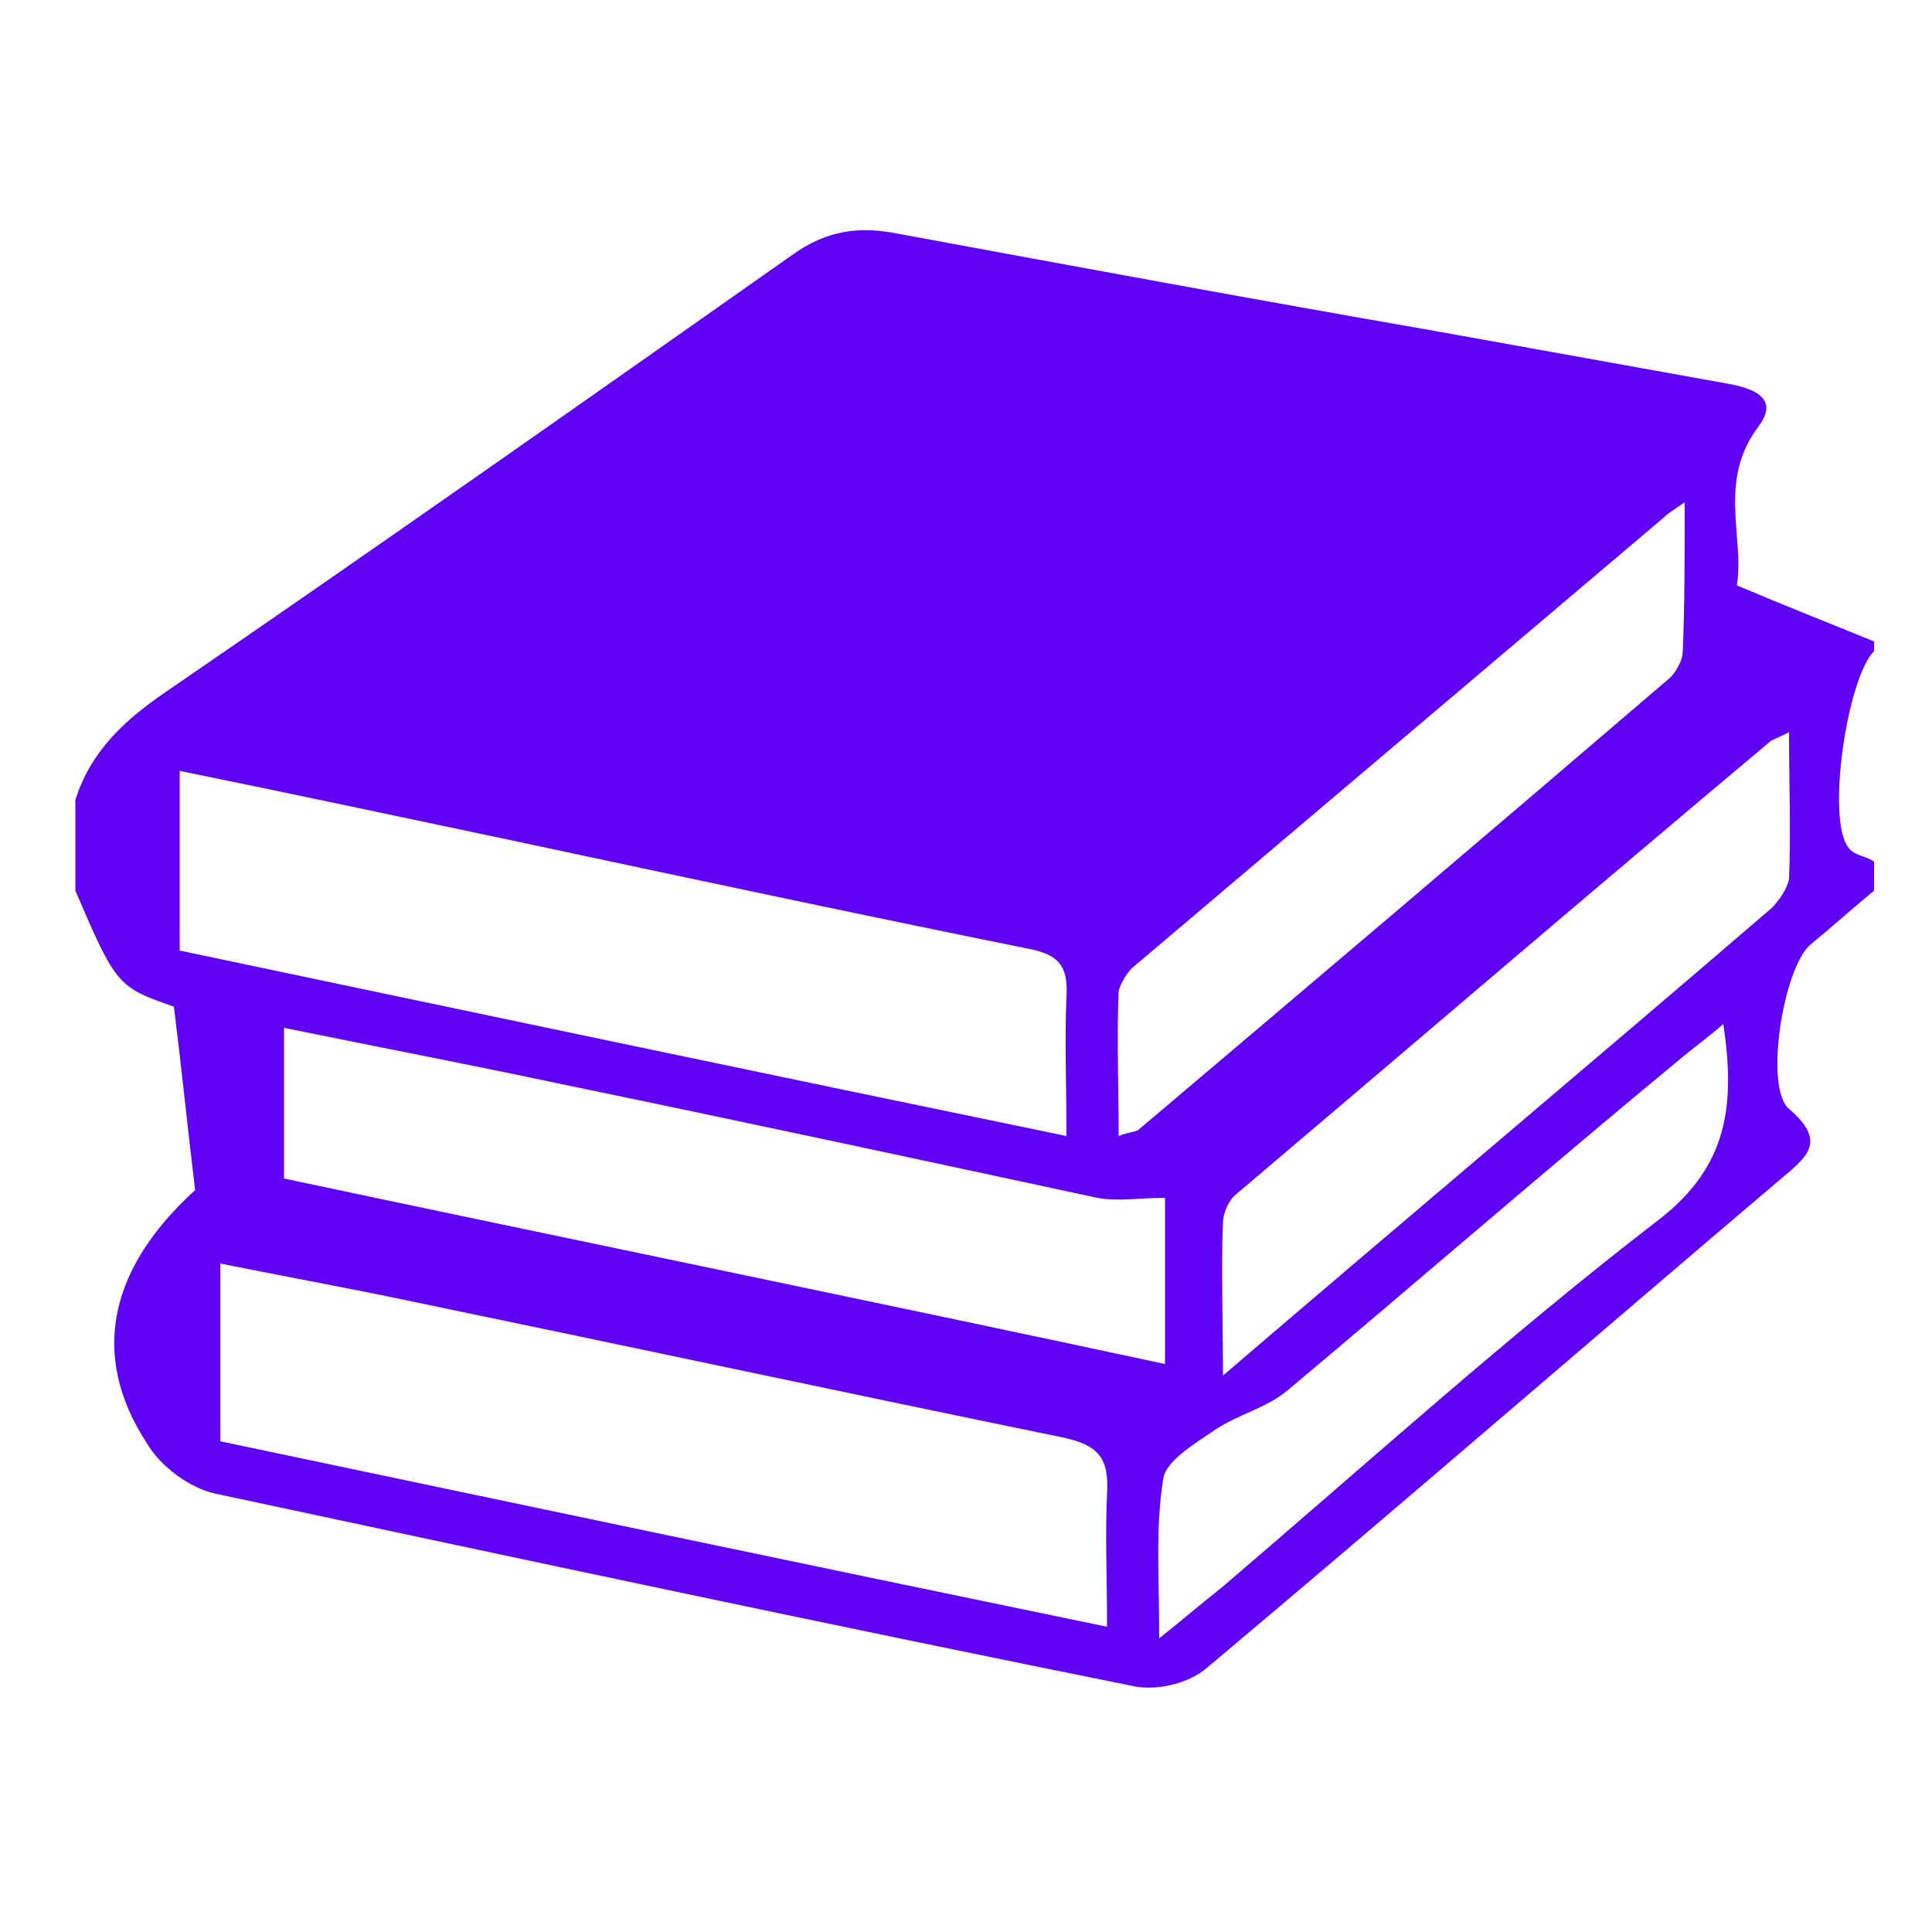 <?xml version="1.0" encoding="utf-8"?>
<!-- Generator: Adobe Illustrator 22.0.0, SVG Export Plug-In . SVG Version: 6.00 Build 0)  -->
<svg version="1.1" id="Layer_1" xmlns="http://www.w3.org/2000/svg" xmlns:xlink="http://www.w3.org/1999/xlink" x="0px" y="0px"
	 viewBox="0 0 100 100" style="enable-background:new 0 0 100 100;" xml:space="preserve">
<style type="text/css">
	.st0{fill:#6000F4;}
</style>
<path class="st0" d="M97,33.2c0,0.2,0,0.3,0,0.5c-1.4,1.4-2.5,8.8-1.3,10.2c0.3,0.4,0.9,0.4,1.3,0.7c0,0.5,0,1,0,1.5
	c-1.1,0.9-2.2,1.9-3.3,2.8c-1.4,1.2-2.4,7.4-1.1,8.5c2,1.7,0.9,2.5-0.4,3.6c-9.9,8.4-19.7,16.9-29.7,25.3c-0.9,0.8-2.5,1.2-3.7,1
	c-15.9-3.2-31.8-6.6-47.7-10c-1.3-0.3-2.8-1.4-3.5-2.6c-3-4.6-1.9-9.1,2.5-13.1c-0.4-3.3-0.7-6.3-1.1-9.5c-2.9-1-3-1.1-5.1-6
	c0-1.5,0-3.1,0-4.7c0.8-2.5,2.5-4.1,4.7-5.6c10.8-7.4,21.6-15,32.4-22.6c1.8-1.3,3.5-1.5,5.5-1.1c9.2,1.7,18.4,3.4,27.6,5
	c5,0.9,10,1.8,15,2.7c1.2,0.2,3.2,0.6,1.9,2.3c-2.1,2.8-0.7,5.7-1.1,8.2C92.5,31.4,94.8,32.3,97,33.2z M11.4,74.6
	c15.2,3.2,30.4,6.4,45.9,9.6c0-2.5-0.1-4.7,0-6.9c0.1-1.8-0.4-2.5-2.3-2.9c-11.2-2.3-22.4-4.7-33.5-7c-3.3-0.7-6.6-1.3-10.1-2
	C11.4,68.7,11.4,71.5,11.4,74.6z M9.3,49.2c15.2,3.2,30.4,6.4,45.9,9.6c0-2.7-0.1-4.9,0-7.2c0.1-1.6-0.4-2.2-2-2.5
	c-8.9-1.8-17.8-3.7-26.7-5.6c-5.7-1.2-11.3-2.4-17.2-3.6C9.3,43.1,9.3,46,9.3,49.2z M14.7,61c15.1,3.2,30.2,6.3,45.6,9.6
	c0-3.2,0-6.1,0-8.6c-1.3,0-2.4,0.2-3.5,0c-9.3-2-18.6-4-27.8-5.9c-4.7-1-9.4-1.9-14.3-2.9C14.7,55.9,14.7,58.4,14.7,61z M87.2,26
	c-0.6,0.4-0.9,0.6-1.1,0.8c-9.2,7.8-18.3,15.5-27.5,23.3c-0.3,0.3-0.6,0.8-0.7,1.2c-0.1,2.5,0,4.9,0,7.5c0.5-0.2,0.8-0.2,1-0.3
	C68,50.8,77.2,43,86.3,35.2c0.4-0.3,0.8-1,0.8-1.5C87.2,31.3,87.2,28.8,87.2,26z M63.3,71.2C73.1,62.8,82.4,55,91.7,47
	c0.4-0.4,0.8-1,0.9-1.5c0.1-2.4,0-4.9,0-7.6c-0.6,0.3-0.9,0.4-1,0.5C82.3,46.2,73.2,54,64,61.8c-0.4,0.3-0.7,1-0.7,1.5
	C63.2,65.7,63.3,68.1,63.3,71.2z M60,84.8c1.5-1.2,2.3-1.9,3.2-2.6c7.5-6.4,14.9-13.1,22.7-19.1c3.6-2.8,3.9-6,3.3-10.1
	c-0.8,0.7-1.5,1.2-2.1,1.7C80.2,60.4,73.4,66.3,66.6,72c-1.1,0.9-2.5,1.2-3.7,2c-1,0.7-2.6,1.6-2.7,2.6C59.8,79.1,60,81.6,60,84.8z"
	/>
</svg>
